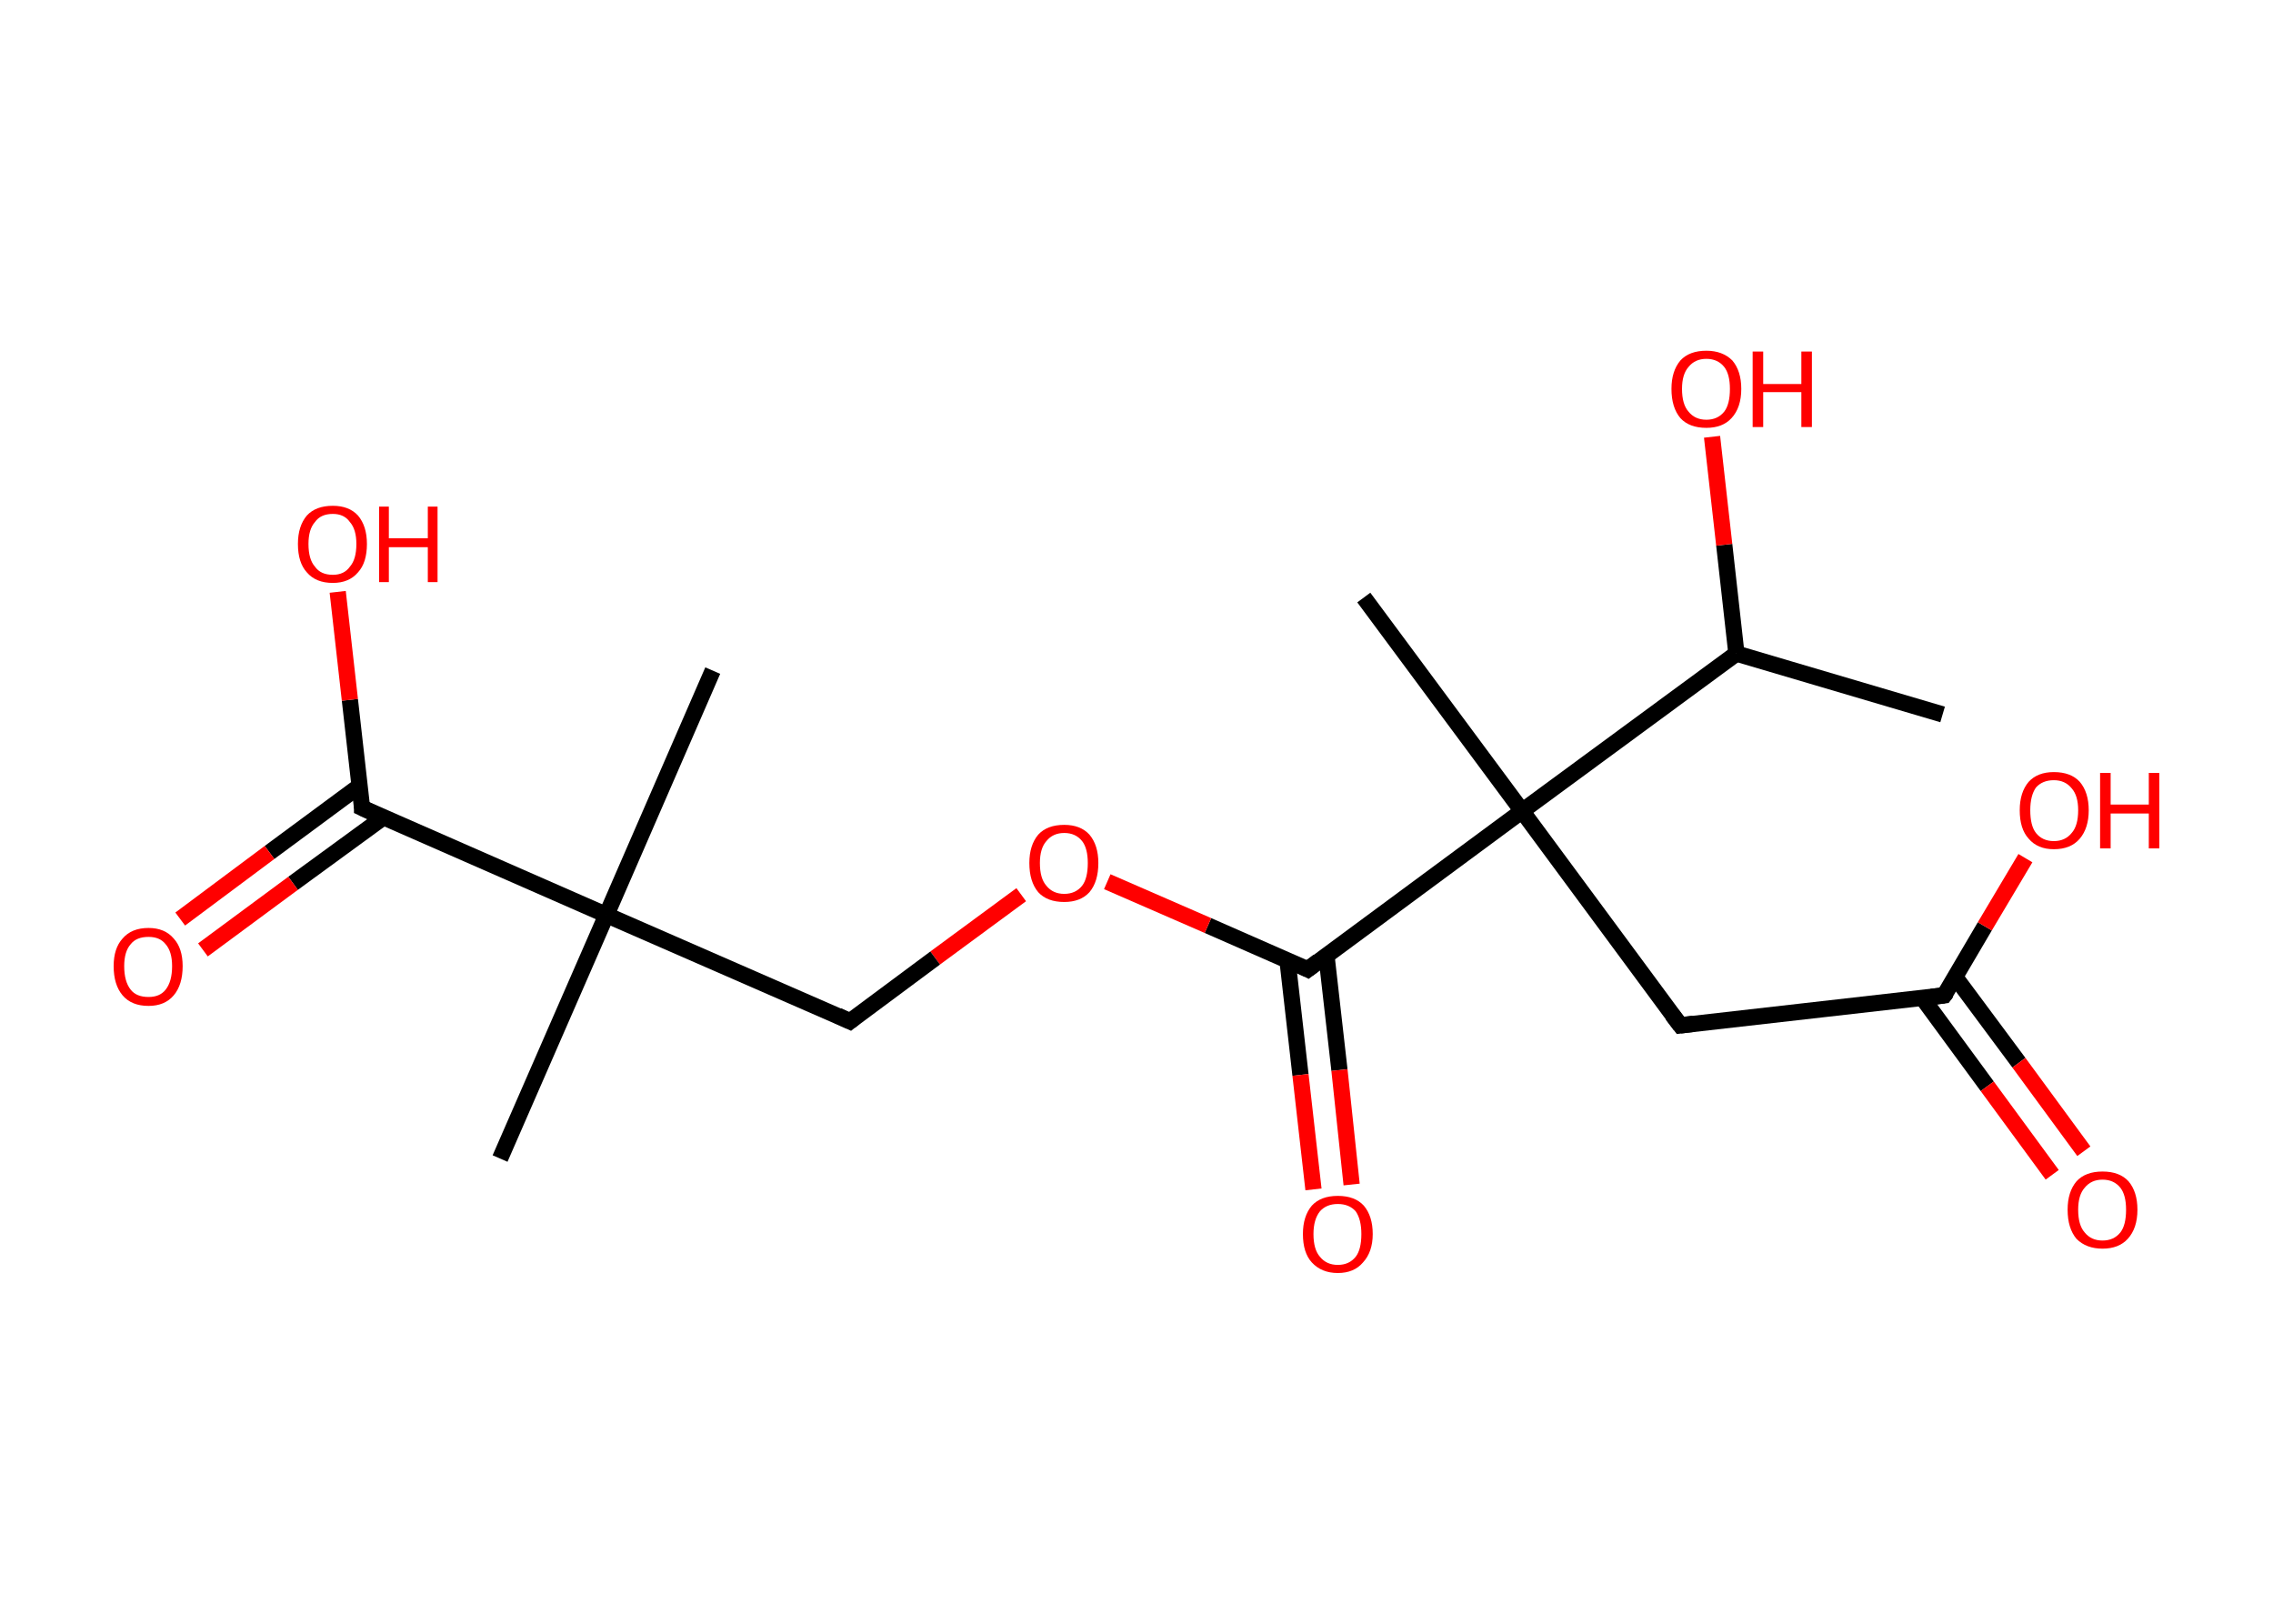 <?xml version='1.0' encoding='ASCII' standalone='yes'?>
<svg xmlns="http://www.w3.org/2000/svg" xmlns:rdkit="http://www.rdkit.org/xml" xmlns:xlink="http://www.w3.org/1999/xlink" version="1.1" baseProfile="full" xml:space="preserve" width="280px" height="200px" viewBox="0 0 280 200">
<!-- END OF HEADER -->
<rect style="opacity:1.0;fill:#FFFFFF;stroke:none" width="280.0" height="200.0" x="0.0" y="0.0"> </rect>
<path class="bond-0 atom-0 atom-1" d="M 239.3,88.0 L 213.9,80.5" style="fill:none;fill-rule:evenodd;stroke:#000000;stroke-width:2.0px;stroke-linecap:butt;stroke-linejoin:miter;stroke-opacity:1"/>
<path class="bond-1 atom-1 atom-2" d="M 213.9,80.5 L 212.4,67.1" style="fill:none;fill-rule:evenodd;stroke:#000000;stroke-width:2.0px;stroke-linecap:butt;stroke-linejoin:miter;stroke-opacity:1"/>
<path class="bond-1 atom-1 atom-2" d="M 212.4,67.1 L 210.9,53.8" style="fill:none;fill-rule:evenodd;stroke:#FF0000;stroke-width:2.0px;stroke-linecap:butt;stroke-linejoin:miter;stroke-opacity:1"/>
<path class="bond-2 atom-1 atom-3" d="M 213.9,80.5 L 187.5,99.9" style="fill:none;fill-rule:evenodd;stroke:#000000;stroke-width:2.0px;stroke-linecap:butt;stroke-linejoin:miter;stroke-opacity:1"/>
<path class="bond-3 atom-3 atom-4" d="M 187.5,99.9 L 168.0,73.6" style="fill:none;fill-rule:evenodd;stroke:#000000;stroke-width:2.0px;stroke-linecap:butt;stroke-linejoin:miter;stroke-opacity:1"/>
<path class="bond-4 atom-3 atom-5" d="M 187.5,99.9 L 207.0,126.3" style="fill:none;fill-rule:evenodd;stroke:#000000;stroke-width:2.0px;stroke-linecap:butt;stroke-linejoin:miter;stroke-opacity:1"/>
<path class="bond-5 atom-5 atom-6" d="M 207.0,126.3 L 239.5,122.6" style="fill:none;fill-rule:evenodd;stroke:#000000;stroke-width:2.0px;stroke-linecap:butt;stroke-linejoin:miter;stroke-opacity:1"/>
<path class="bond-6 atom-6 atom-7" d="M 236.8,122.9 L 244.8,133.8" style="fill:none;fill-rule:evenodd;stroke:#000000;stroke-width:2.0px;stroke-linecap:butt;stroke-linejoin:miter;stroke-opacity:1"/>
<path class="bond-6 atom-6 atom-7" d="M 244.8,133.8 L 252.8,144.7" style="fill:none;fill-rule:evenodd;stroke:#FF0000;stroke-width:2.0px;stroke-linecap:butt;stroke-linejoin:miter;stroke-opacity:1"/>
<path class="bond-6 atom-6 atom-7" d="M 240.9,120.4 L 248.7,130.9" style="fill:none;fill-rule:evenodd;stroke:#000000;stroke-width:2.0px;stroke-linecap:butt;stroke-linejoin:miter;stroke-opacity:1"/>
<path class="bond-6 atom-6 atom-7" d="M 248.7,130.9 L 256.7,141.8" style="fill:none;fill-rule:evenodd;stroke:#FF0000;stroke-width:2.0px;stroke-linecap:butt;stroke-linejoin:miter;stroke-opacity:1"/>
<path class="bond-7 atom-6 atom-8" d="M 239.5,122.6 L 244.5,114.1" style="fill:none;fill-rule:evenodd;stroke:#000000;stroke-width:2.0px;stroke-linecap:butt;stroke-linejoin:miter;stroke-opacity:1"/>
<path class="bond-7 atom-6 atom-8" d="M 244.5,114.1 L 249.5,105.7" style="fill:none;fill-rule:evenodd;stroke:#FF0000;stroke-width:2.0px;stroke-linecap:butt;stroke-linejoin:miter;stroke-opacity:1"/>
<path class="bond-8 atom-3 atom-9" d="M 187.5,99.9 L 161.1,119.4" style="fill:none;fill-rule:evenodd;stroke:#000000;stroke-width:2.0px;stroke-linecap:butt;stroke-linejoin:miter;stroke-opacity:1"/>
<path class="bond-9 atom-9 atom-10" d="M 158.6,118.3 L 160.2,132.4" style="fill:none;fill-rule:evenodd;stroke:#000000;stroke-width:2.0px;stroke-linecap:butt;stroke-linejoin:miter;stroke-opacity:1"/>
<path class="bond-9 atom-9 atom-10" d="M 160.2,132.4 L 161.8,146.5" style="fill:none;fill-rule:evenodd;stroke:#FF0000;stroke-width:2.0px;stroke-linecap:butt;stroke-linejoin:miter;stroke-opacity:1"/>
<path class="bond-9 atom-9 atom-10" d="M 163.4,117.7 L 165.0,131.8" style="fill:none;fill-rule:evenodd;stroke:#000000;stroke-width:2.0px;stroke-linecap:butt;stroke-linejoin:miter;stroke-opacity:1"/>
<path class="bond-9 atom-9 atom-10" d="M 165.0,131.8 L 166.5,145.9" style="fill:none;fill-rule:evenodd;stroke:#FF0000;stroke-width:2.0px;stroke-linecap:butt;stroke-linejoin:miter;stroke-opacity:1"/>
<path class="bond-10 atom-9 atom-11" d="M 161.1,119.4 L 148.8,114.0" style="fill:none;fill-rule:evenodd;stroke:#000000;stroke-width:2.0px;stroke-linecap:butt;stroke-linejoin:miter;stroke-opacity:1"/>
<path class="bond-10 atom-9 atom-11" d="M 148.8,114.0 L 136.4,108.6" style="fill:none;fill-rule:evenodd;stroke:#FF0000;stroke-width:2.0px;stroke-linecap:butt;stroke-linejoin:miter;stroke-opacity:1"/>
<path class="bond-11 atom-11 atom-12" d="M 125.8,110.2 L 115.2,118.0" style="fill:none;fill-rule:evenodd;stroke:#FF0000;stroke-width:2.0px;stroke-linecap:butt;stroke-linejoin:miter;stroke-opacity:1"/>
<path class="bond-11 atom-11 atom-12" d="M 115.2,118.0 L 104.7,125.8" style="fill:none;fill-rule:evenodd;stroke:#000000;stroke-width:2.0px;stroke-linecap:butt;stroke-linejoin:miter;stroke-opacity:1"/>
<path class="bond-12 atom-12 atom-13" d="M 104.7,125.8 L 74.7,112.7" style="fill:none;fill-rule:evenodd;stroke:#000000;stroke-width:2.0px;stroke-linecap:butt;stroke-linejoin:miter;stroke-opacity:1"/>
<path class="bond-13 atom-13 atom-14" d="M 74.7,112.7 L 87.8,82.6" style="fill:none;fill-rule:evenodd;stroke:#000000;stroke-width:2.0px;stroke-linecap:butt;stroke-linejoin:miter;stroke-opacity:1"/>
<path class="bond-14 atom-13 atom-15" d="M 74.7,112.7 L 61.6,142.7" style="fill:none;fill-rule:evenodd;stroke:#000000;stroke-width:2.0px;stroke-linecap:butt;stroke-linejoin:miter;stroke-opacity:1"/>
<path class="bond-15 atom-13 atom-16" d="M 74.7,112.7 L 44.6,99.5" style="fill:none;fill-rule:evenodd;stroke:#000000;stroke-width:2.0px;stroke-linecap:butt;stroke-linejoin:miter;stroke-opacity:1"/>
<path class="bond-16 atom-16 atom-17" d="M 44.3,96.8 L 33.2,105.0" style="fill:none;fill-rule:evenodd;stroke:#000000;stroke-width:2.0px;stroke-linecap:butt;stroke-linejoin:miter;stroke-opacity:1"/>
<path class="bond-16 atom-16 atom-17" d="M 33.2,105.0 L 22.2,113.2" style="fill:none;fill-rule:evenodd;stroke:#FF0000;stroke-width:2.0px;stroke-linecap:butt;stroke-linejoin:miter;stroke-opacity:1"/>
<path class="bond-16 atom-16 atom-17" d="M 47.2,100.7 L 36.1,108.8" style="fill:none;fill-rule:evenodd;stroke:#000000;stroke-width:2.0px;stroke-linecap:butt;stroke-linejoin:miter;stroke-opacity:1"/>
<path class="bond-16 atom-16 atom-17" d="M 36.1,108.8 L 25.0,117.0" style="fill:none;fill-rule:evenodd;stroke:#FF0000;stroke-width:2.0px;stroke-linecap:butt;stroke-linejoin:miter;stroke-opacity:1"/>
<path class="bond-17 atom-16 atom-18" d="M 44.6,99.5 L 43.1,86.2" style="fill:none;fill-rule:evenodd;stroke:#000000;stroke-width:2.0px;stroke-linecap:butt;stroke-linejoin:miter;stroke-opacity:1"/>
<path class="bond-17 atom-16 atom-18" d="M 43.1,86.2 L 41.6,72.9" style="fill:none;fill-rule:evenodd;stroke:#FF0000;stroke-width:2.0px;stroke-linecap:butt;stroke-linejoin:miter;stroke-opacity:1"/>
<path d="M 206.0,125.0 L 207.0,126.3 L 208.6,126.1" style="fill:none;stroke:#000000;stroke-width:2.0px;stroke-linecap:butt;stroke-linejoin:miter;stroke-opacity:1;"/>
<path d="M 237.9,122.8 L 239.5,122.6 L 239.8,122.2" style="fill:none;stroke:#000000;stroke-width:2.0px;stroke-linecap:butt;stroke-linejoin:miter;stroke-opacity:1;"/>
<path d="M 162.4,118.4 L 161.1,119.4 L 160.5,119.1" style="fill:none;stroke:#000000;stroke-width:2.0px;stroke-linecap:butt;stroke-linejoin:miter;stroke-opacity:1;"/>
<path d="M 105.2,125.4 L 104.7,125.8 L 103.2,125.1" style="fill:none;stroke:#000000;stroke-width:2.0px;stroke-linecap:butt;stroke-linejoin:miter;stroke-opacity:1;"/>
<path d="M 46.1,100.2 L 44.6,99.5 L 44.6,98.9" style="fill:none;stroke:#000000;stroke-width:2.0px;stroke-linecap:butt;stroke-linejoin:miter;stroke-opacity:1;"/>
<path class="atom-2" d="M 205.9 47.9 Q 205.9 45.7, 207.0 44.4 Q 208.1 43.2, 210.2 43.2 Q 212.2 43.2, 213.4 44.4 Q 214.5 45.7, 214.5 47.9 Q 214.5 50.2, 213.3 51.5 Q 212.2 52.7, 210.2 52.7 Q 208.1 52.7, 207.0 51.5 Q 205.9 50.2, 205.9 47.9 M 210.2 51.7 Q 211.6 51.7, 212.4 50.7 Q 213.1 49.8, 213.1 47.9 Q 213.1 46.1, 212.4 45.2 Q 211.6 44.2, 210.2 44.2 Q 208.8 44.2, 208.0 45.2 Q 207.2 46.1, 207.2 47.9 Q 207.2 49.8, 208.0 50.7 Q 208.8 51.7, 210.2 51.7 " fill="#FF0000"/>
<path class="atom-2" d="M 215.9 43.3 L 217.2 43.3 L 217.2 47.3 L 221.9 47.3 L 221.9 43.3 L 223.2 43.3 L 223.2 52.6 L 221.9 52.6 L 221.9 48.3 L 217.2 48.3 L 217.2 52.6 L 215.9 52.6 L 215.9 43.3 " fill="#FF0000"/>
<path class="atom-7" d="M 254.7 149.0 Q 254.7 146.8, 255.8 145.5 Q 256.9 144.3, 259.0 144.3 Q 261.1 144.3, 262.2 145.5 Q 263.3 146.8, 263.3 149.0 Q 263.3 151.3, 262.1 152.6 Q 261.0 153.8, 259.0 153.8 Q 257.0 153.8, 255.8 152.6 Q 254.7 151.3, 254.7 149.0 M 259.0 152.8 Q 260.4 152.8, 261.2 151.8 Q 261.9 150.9, 261.9 149.0 Q 261.9 147.2, 261.2 146.3 Q 260.4 145.3, 259.0 145.3 Q 257.6 145.3, 256.8 146.3 Q 256.0 147.2, 256.0 149.0 Q 256.0 150.9, 256.8 151.8 Q 257.6 152.8, 259.0 152.8 " fill="#FF0000"/>
<path class="atom-8" d="M 248.8 99.8 Q 248.8 97.6, 249.9 96.3 Q 251.0 95.1, 253.0 95.1 Q 255.1 95.1, 256.2 96.3 Q 257.3 97.6, 257.3 99.8 Q 257.3 102.0, 256.2 103.3 Q 255.1 104.6, 253.0 104.6 Q 251.0 104.6, 249.9 103.3 Q 248.8 102.1, 248.8 99.8 M 253.0 103.6 Q 254.4 103.6, 255.2 102.6 Q 256.0 101.7, 256.0 99.8 Q 256.0 98.0, 255.2 97.1 Q 254.4 96.1, 253.0 96.1 Q 251.6 96.1, 250.8 97.0 Q 250.1 98.0, 250.1 99.8 Q 250.1 101.7, 250.8 102.6 Q 251.6 103.6, 253.0 103.6 " fill="#FF0000"/>
<path class="atom-8" d="M 258.7 95.2 L 260.0 95.2 L 260.0 99.1 L 264.7 99.1 L 264.7 95.2 L 266.0 95.2 L 266.0 104.5 L 264.7 104.5 L 264.7 100.2 L 260.0 100.2 L 260.0 104.5 L 258.7 104.5 L 258.7 95.2 " fill="#FF0000"/>
<path class="atom-10" d="M 160.5 152.0 Q 160.5 149.8, 161.6 148.5 Q 162.7 147.3, 164.8 147.3 Q 166.9 147.3, 168.0 148.5 Q 169.1 149.8, 169.1 152.0 Q 169.1 154.2, 167.9 155.5 Q 166.8 156.8, 164.8 156.8 Q 162.8 156.8, 161.6 155.5 Q 160.5 154.3, 160.5 152.0 M 164.8 155.8 Q 166.2 155.8, 167.0 154.8 Q 167.7 153.9, 167.7 152.0 Q 167.7 150.2, 167.0 149.2 Q 166.2 148.3, 164.8 148.3 Q 163.4 148.3, 162.6 149.2 Q 161.8 150.2, 161.8 152.0 Q 161.8 153.9, 162.6 154.8 Q 163.4 155.8, 164.8 155.8 " fill="#FF0000"/>
<path class="atom-11" d="M 126.8 106.3 Q 126.8 104.1, 127.9 102.8 Q 129.0 101.6, 131.1 101.6 Q 133.1 101.6, 134.2 102.8 Q 135.3 104.1, 135.3 106.3 Q 135.3 108.6, 134.2 109.9 Q 133.1 111.1, 131.1 111.1 Q 129.0 111.1, 127.9 109.9 Q 126.8 108.6, 126.8 106.3 M 131.1 110.1 Q 132.5 110.1, 133.3 109.1 Q 134.0 108.2, 134.0 106.3 Q 134.0 104.5, 133.3 103.6 Q 132.5 102.6, 131.1 102.6 Q 129.7 102.6, 128.9 103.6 Q 128.1 104.5, 128.1 106.3 Q 128.1 108.2, 128.9 109.1 Q 129.7 110.1, 131.1 110.1 " fill="#FF0000"/>
<path class="atom-17" d="M 14.0 119.0 Q 14.0 116.8, 15.1 115.6 Q 16.2 114.3, 18.3 114.3 Q 20.3 114.3, 21.4 115.6 Q 22.5 116.8, 22.5 119.0 Q 22.5 121.3, 21.4 122.6 Q 20.3 123.9, 18.3 123.9 Q 16.2 123.9, 15.1 122.6 Q 14.0 121.3, 14.0 119.0 M 18.3 122.8 Q 19.7 122.8, 20.4 121.9 Q 21.2 120.9, 21.2 119.0 Q 21.2 117.2, 20.4 116.3 Q 19.7 115.4, 18.3 115.4 Q 16.8 115.4, 16.1 116.3 Q 15.3 117.2, 15.3 119.0 Q 15.3 120.9, 16.1 121.9 Q 16.8 122.8, 18.3 122.8 " fill="#FF0000"/>
<path class="atom-18" d="M 36.7 67.0 Q 36.7 64.8, 37.8 63.5 Q 38.9 62.3, 41.0 62.3 Q 43.0 62.3, 44.1 63.5 Q 45.2 64.8, 45.2 67.0 Q 45.2 69.3, 44.1 70.5 Q 43.0 71.8, 41.0 71.8 Q 38.9 71.8, 37.8 70.5 Q 36.7 69.3, 36.7 67.0 M 41.0 70.8 Q 42.4 70.8, 43.1 69.8 Q 43.9 68.9, 43.9 67.0 Q 43.9 65.2, 43.1 64.3 Q 42.4 63.3, 41.0 63.3 Q 39.5 63.3, 38.8 64.3 Q 38.0 65.2, 38.0 67.0 Q 38.0 68.9, 38.8 69.8 Q 39.5 70.8, 41.0 70.8 " fill="#FF0000"/>
<path class="atom-18" d="M 46.7 62.4 L 47.9 62.4 L 47.9 66.3 L 52.7 66.3 L 52.7 62.4 L 53.9 62.4 L 53.9 71.7 L 52.7 71.7 L 52.7 67.4 L 47.9 67.4 L 47.9 71.7 L 46.7 71.7 L 46.7 62.4 " fill="#FF0000"/>
</svg>

